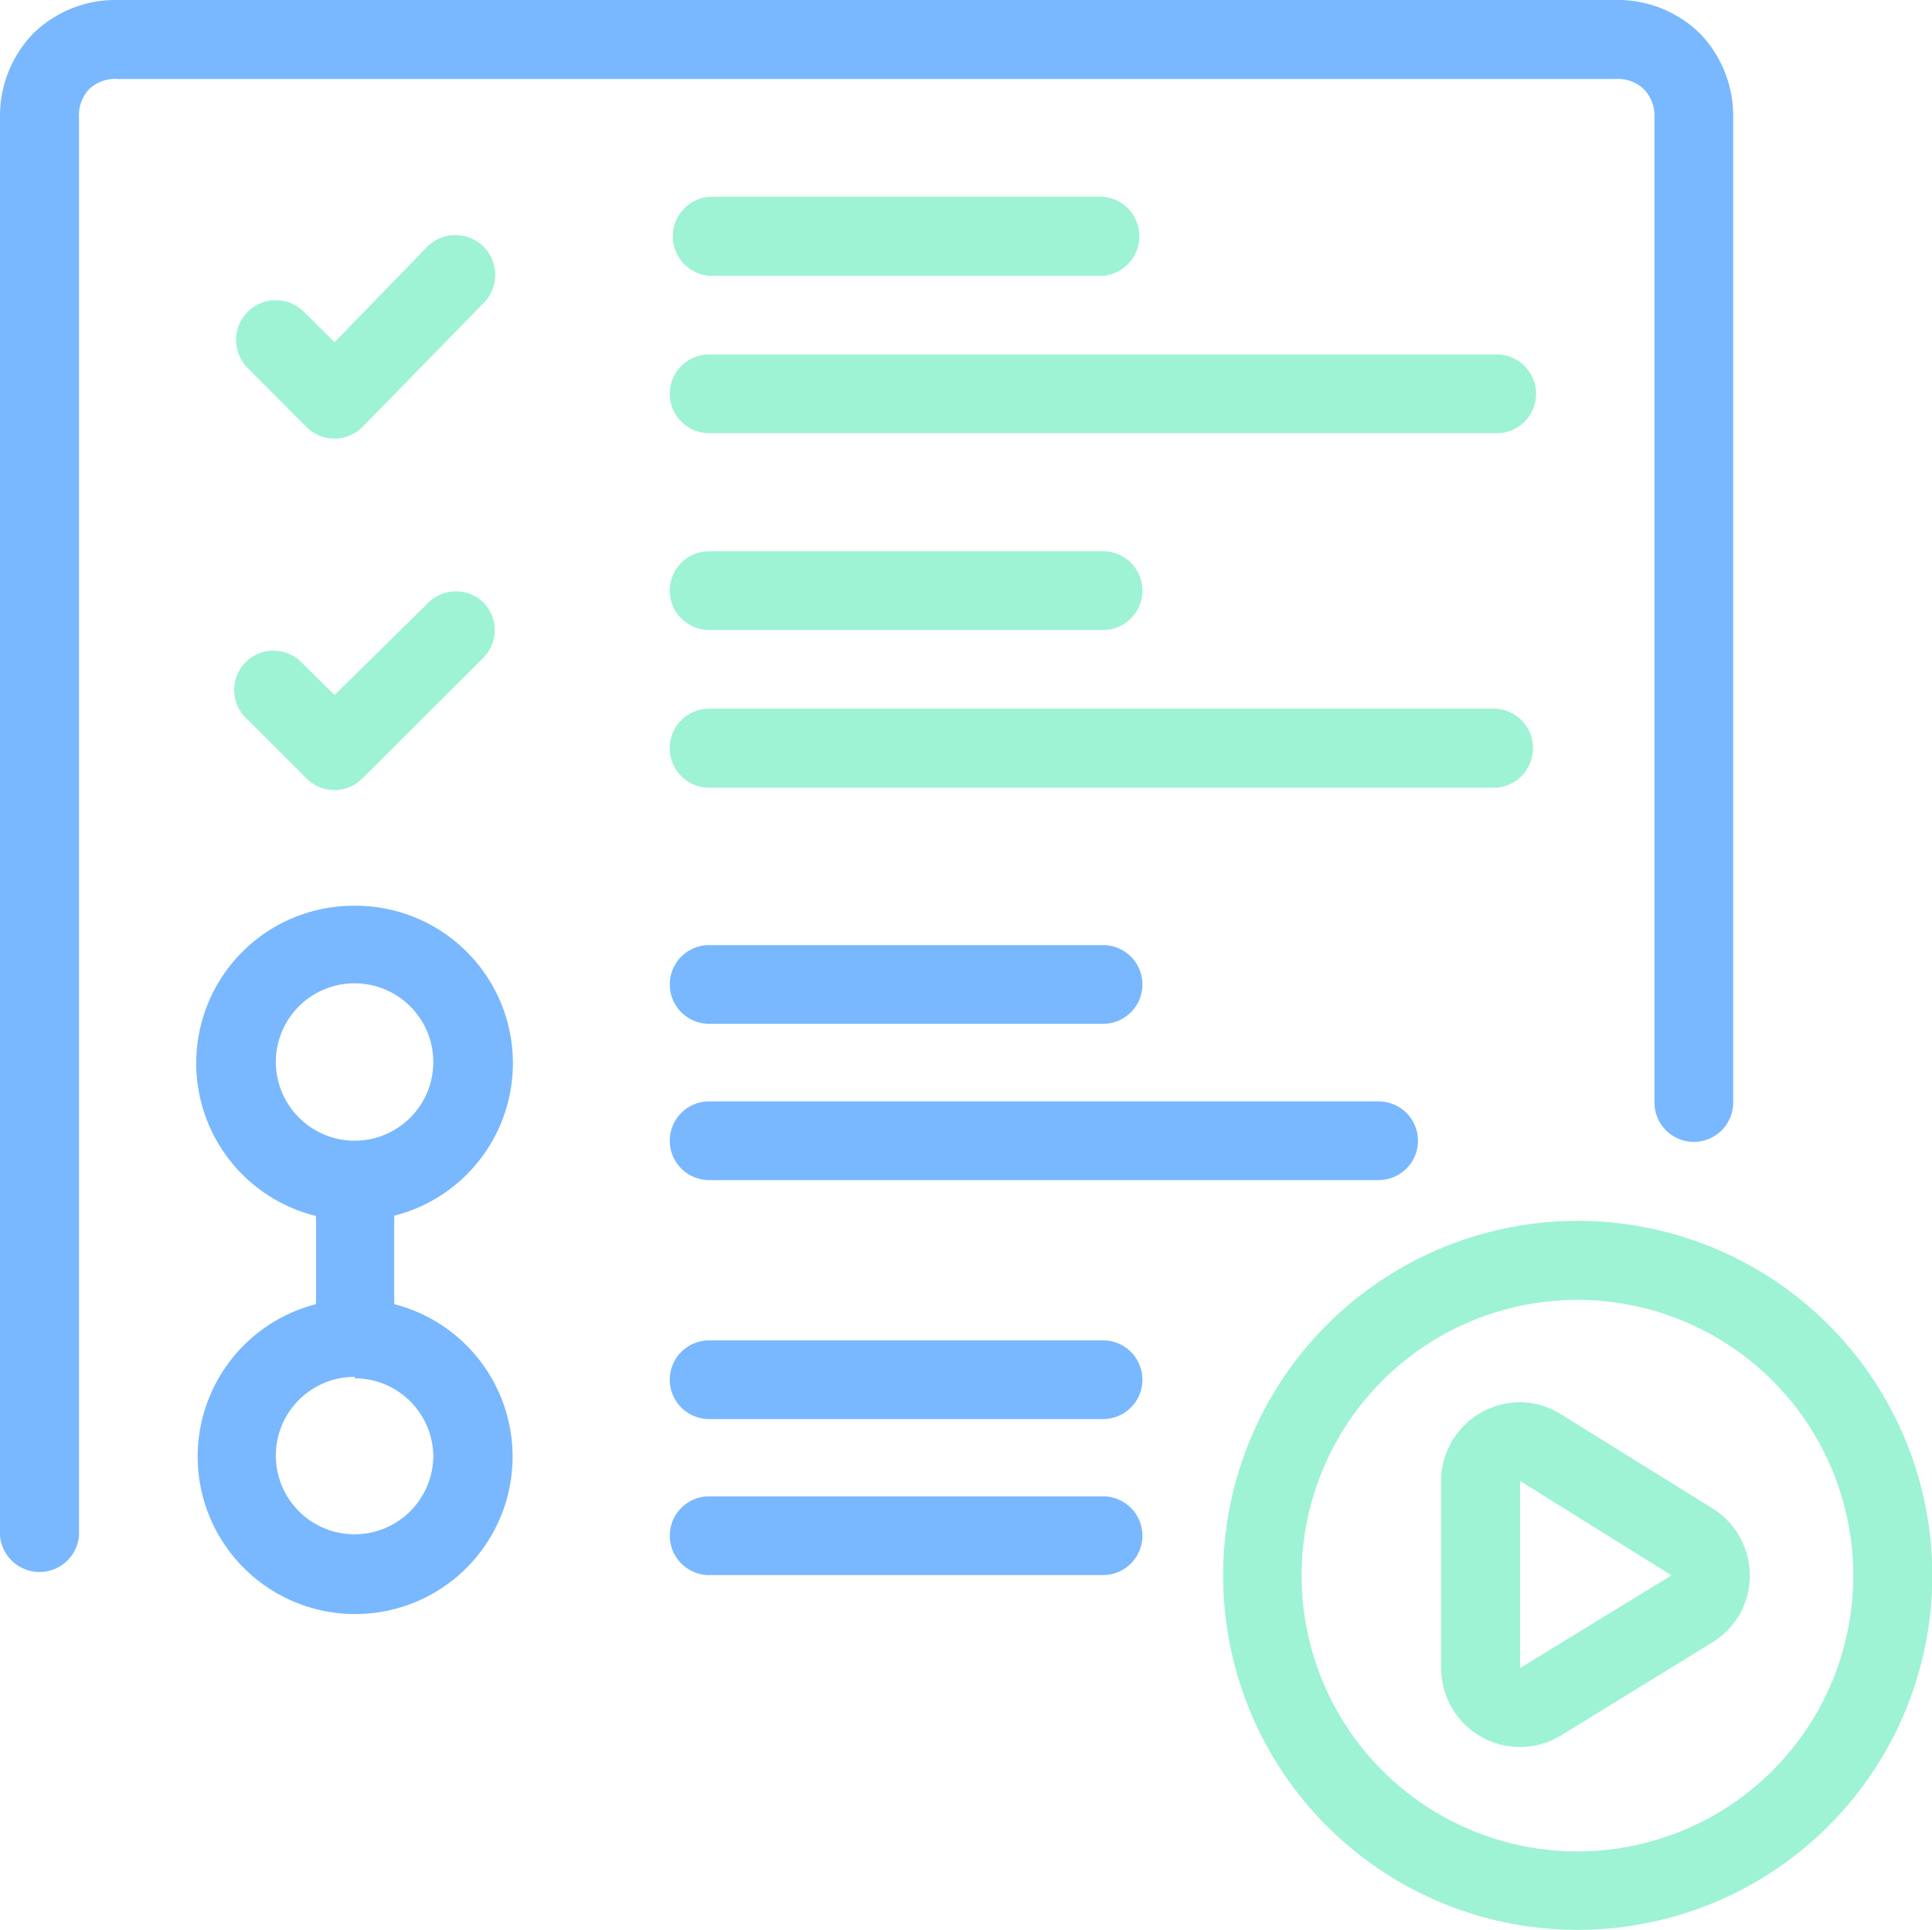 <svg id="Layer_2" data-name="Layer 2" xmlns="http://www.w3.org/2000/svg" viewBox="0 0 67.73 67.67"><path d="M3.09,3.13a1.35,1.35,0,0,0-.35,1V53.85a1.39,1.39,0,0,1-2.77,0V4.14A4.16,4.16,0,0,1,1.11,1.2a4.12,4.12,0,0,1,3-1.2H56.59a4.11,4.11,0,0,1,3,1.2,4.16,4.16,0,0,1,1.14,2.94V38.66a1.38,1.38,0,1,1-2.76,0V4.14a1.35,1.35,0,0,0-.36-1,1.31,1.31,0,0,0-1-.37H4.12A1.34,1.34,0,0,0,3.09,3.13Z" transform="translate(0.03)" fill="#79b8ff"/><path d="M12.4,31.76a5.52,5.52,0,0,0-1.35,10.88.86.86,0,0,0,0,.16v2.76a.91.91,0,0,0,0,.17,5.52,5.52,0,1,0,2.74,0,1.09,1.09,0,0,0,0-.18V42.8a1,1,0,0,0,0-.17A5.52,5.52,0,0,0,12.4,31.76ZM9.64,37.28A2.76,2.76,0,1,1,12.4,40,2.77,2.77,0,0,1,9.64,37.28Zm2.76,11a2.76,2.76,0,1,0,2.76,2.76A2.76,2.76,0,0,0,12.4,48.33Z" transform="translate(0.03)" fill="#79b8ff" fill-rule="evenodd"/><path d="M24.83,33.14a1.38,1.38,0,0,0,0,2.76H38.64a1.38,1.38,0,0,0,0-2.76Z" transform="translate(0.03)" fill="#79b8ff"/><path d="M24.83,47a1.38,1.38,0,1,0,0,2.76H38.64a1.38,1.38,0,1,0,0-2.76Z" transform="translate(0.03)" fill="#79b8ff"/><path d="M24.83,52.47a1.38,1.38,0,0,0,0,2.76H38.64a1.38,1.38,0,1,0,0-2.76Z" transform="translate(0.03)" fill="#79b8ff"/><path d="M23.45,40a1.38,1.38,0,0,1,1.38-1.38H48.3a1.38,1.38,0,0,1,0,2.76H24.83A1.38,1.38,0,0,1,23.45,40Z" transform="translate(0.03)" fill="#79b8ff"/><path d="M24.83,6.9a1.39,1.39,0,0,0,0,2.77H38.64a1.39,1.39,0,0,0,0-2.77Z" transform="translate(0.03)" fill="#9df3d3"/><path d="M24.83,12.43a1.38,1.38,0,0,0,0,2.76H52.44a1.38,1.38,0,1,0,0-2.76Z" transform="translate(0.03)" fill="#9df3d3"/><path d="M23.45,26.23a1.38,1.38,0,0,1,1.38-1.38H52.44a1.39,1.39,0,0,1,0,2.77H24.83A1.38,1.38,0,0,1,23.45,26.23Z" transform="translate(0.03)" fill="#9df3d3"/><path d="M24.83,19.33a1.38,1.38,0,0,0,0,2.76H38.64a1.38,1.38,0,0,0,0-2.76Z" transform="translate(0.03)" fill="#9df3d3"/><path d="M53.26,49.17a2.77,2.77,0,0,0-2.77,2.76v6.56a2.86,2.86,0,0,0,.41,1.45,2.76,2.76,0,0,0,3.8.91L60,57.59a2.83,2.83,0,0,0,.9-.89A2.77,2.77,0,0,0,60,52.89l-5.31-3.3A2.72,2.72,0,0,0,53.26,49.17Zm0,2.76,5.31,3.31-5.31,3.25Z" transform="translate(0.03)" fill="#9df3d3" fill-rule="evenodd"/><path d="M42.85,55.25A12.43,12.43,0,1,1,55.27,67.67,12.42,12.42,0,0,1,42.85,55.25Zm12.42-9.67a9.67,9.67,0,1,0,9.67,9.67A9.67,9.67,0,0,0,55.27,45.58Z" transform="translate(0.03)" fill="#9df3d3" fill-rule="evenodd"/><path d="M16.91,21.12a1.38,1.38,0,0,1,0,1.95L12.67,27.3a1.38,1.38,0,0,1-1.95,0L8.67,25.25a1.38,1.38,0,1,1,1.94-1.95l1.09,1.07L15,21.12A1.38,1.38,0,0,1,16.91,21.12Z" transform="translate(0.03)" fill="#9df3d3"/><path d="M16.91,10.64a1.38,1.38,0,1,0-1.95-2L11.7,12l-1.09-1.08a1.38,1.38,0,1,0-1.94,2l2.05,2.06a1.39,1.39,0,0,0,1.95,0Z" transform="translate(0.03)" fill="#9df3d3"/></svg>